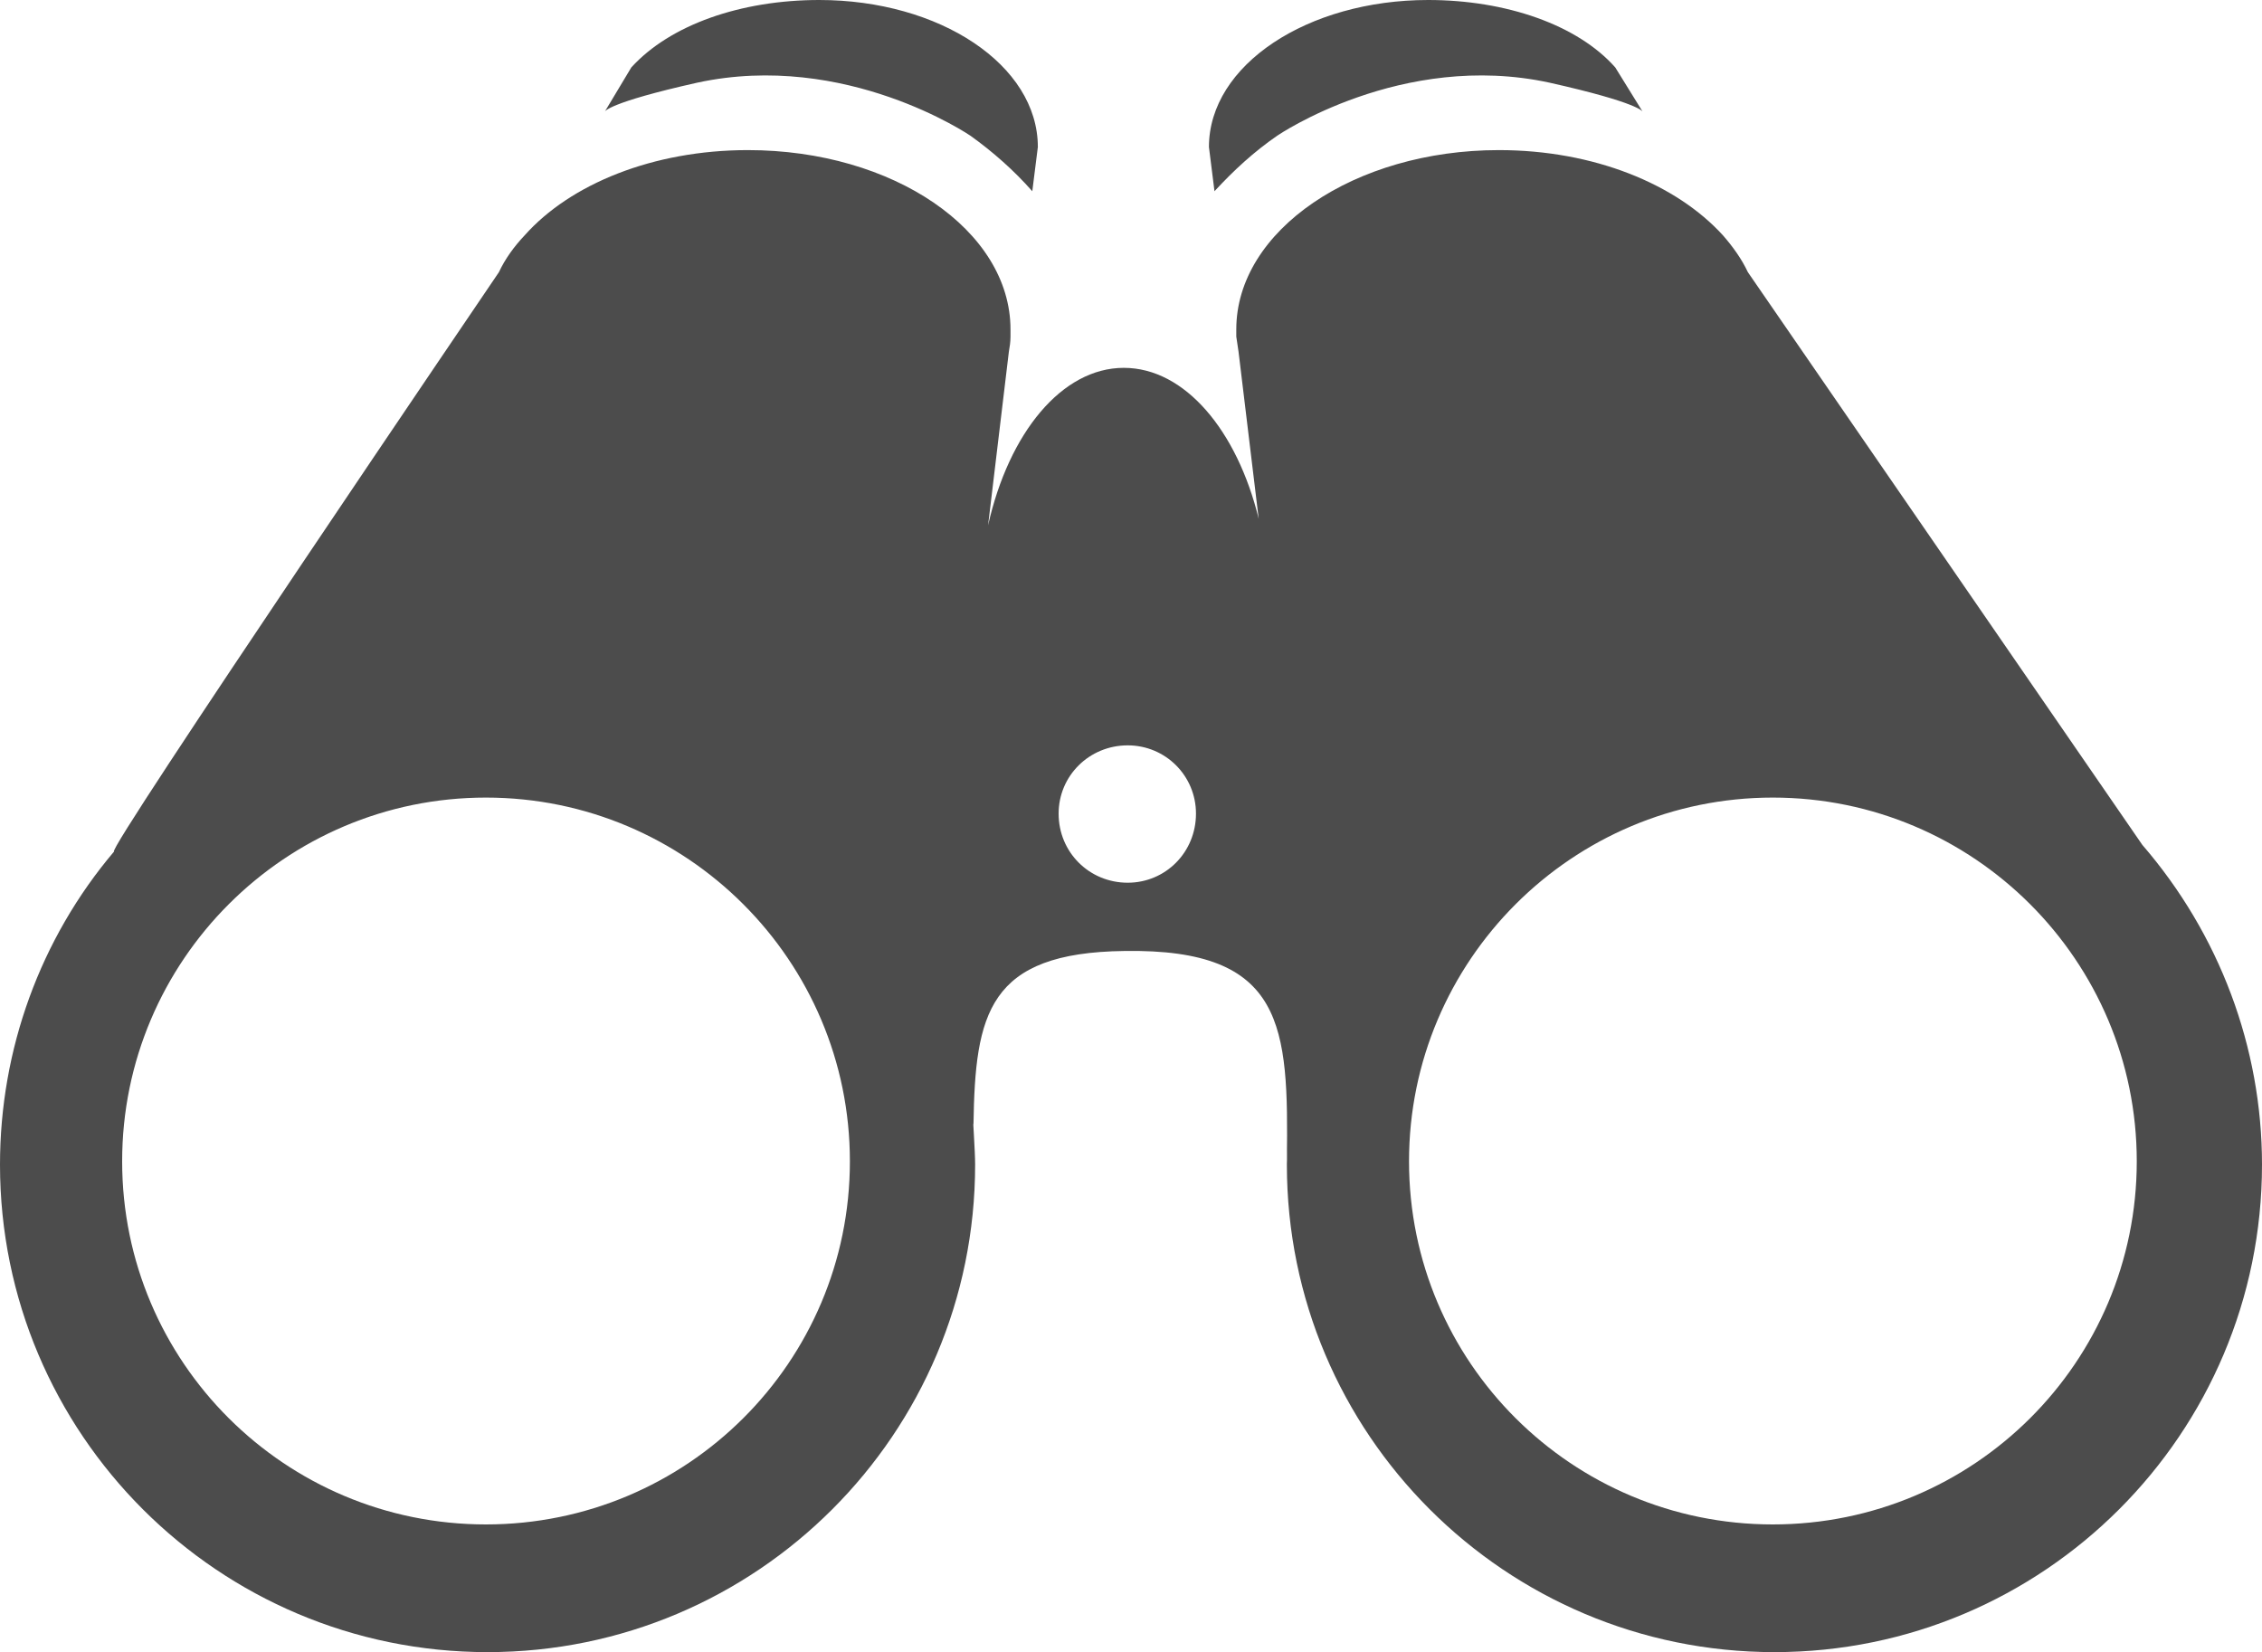 <?xml version="1.0" encoding="UTF-8"?>
<svg xmlns="http://www.w3.org/2000/svg" xmlns:xlink="http://www.w3.org/1999/xlink" width="11" height="8.035" viewBox="0 0 11 8.035" version="1.1">
<g id="surface1">
<path style=" stroke:none;fill-rule:nonzero;fill:rgb(30%,30%,30%);fill-opacity:1;" d="M 3.391 0.402 C 2.953 0.5 2.941 0.543 2.941 0.543 L 3.07 0.328 C 3.258 0.121 3.602 0 3.984 0 C 4.57 0 5.047 0.316 5.047 0.715 L 5.02 0.93 C 4.93 0.828 4.828 0.738 4.719 0.66 C 4.719 0.66 4.113 0.246 3.391 0.402 Z M 7.535 0.402 C 7.973 0.5 7.988 0.543 7.988 0.543 L 7.855 0.328 C 7.672 0.121 7.324 0 6.945 0 C 6.359 0 5.879 0.316 5.879 0.715 L 5.906 0.93 C 6 0.828 6.098 0.738 6.211 0.66 C 6.211 0.66 6.816 0.246 7.535 0.402 Z M 11 5.664 C 11 6.973 9.938 8.035 8.629 8.035 C 7.32 8.035 6.258 6.973 6.258 5.664 C 6.258 5.656 6.258 5.648 6.258 5.641 C 6.258 5.645 6.258 5.652 6.258 5.66 C 6.258 5.66 6.262 5.527 6.258 5.641 C 6.266 4.992 6.25 4.613 5.469 4.625 C 4.805 4.633 4.742 4.93 4.734 5.469 C 4.73 5.434 4.742 5.598 4.742 5.664 C 4.742 6.973 3.68 8.035 2.371 8.035 C 1.062 8.035 0 6.973 0 5.664 C 0 5.105 0.195 4.566 0.555 4.141 C 0.5 4.16 2.426 1.324 2.426 1.324 C 2.457 1.258 2.5 1.199 2.551 1.145 C 2.773 0.895 3.176 0.73 3.637 0.73 C 4.344 0.73 4.914 1.121 4.914 1.602 C 4.914 1.613 4.914 1.625 4.914 1.637 C 4.914 1.664 4.91 1.688 4.906 1.711 L 4.805 2.555 C 4.906 2.105 5.164 1.789 5.465 1.789 C 5.762 1.789 6.016 2.094 6.121 2.523 L 6.023 1.711 C 6.02 1.688 6.016 1.664 6.012 1.637 C 6.012 1.625 6.012 1.613 6.012 1.602 C 6.012 1.121 6.586 0.73 7.289 0.73 C 7.75 0.73 8.152 0.895 8.379 1.145 C 8.426 1.199 8.469 1.258 8.5 1.324 L 10.418 4.109 C 10.793 4.543 11 5.094 11 5.664 Z M 4.133 5.648 C 4.133 4.672 3.34 3.879 2.363 3.879 C 1.387 3.879 0.594 4.672 0.594 5.648 C 0.594 6.625 1.387 7.414 2.363 7.414 C 3.34 7.414 4.133 6.625 4.133 5.648 Z M 10.391 5.648 C 10.391 4.672 9.598 3.879 8.621 3.879 C 7.645 3.879 6.852 4.672 6.852 5.648 C 6.852 6.625 7.645 7.414 8.621 7.414 C 9.598 7.414 10.391 6.625 10.391 5.648 Z M 5.484 3.625 C 5.297 3.625 5.148 3.773 5.148 3.957 C 5.148 4.145 5.297 4.293 5.484 4.293 C 5.668 4.293 5.816 4.145 5.816 3.957 C 5.816 3.773 5.668 3.625 5.484 3.625 Z M 5.484 3.625 "/>
</g>
</svg>
